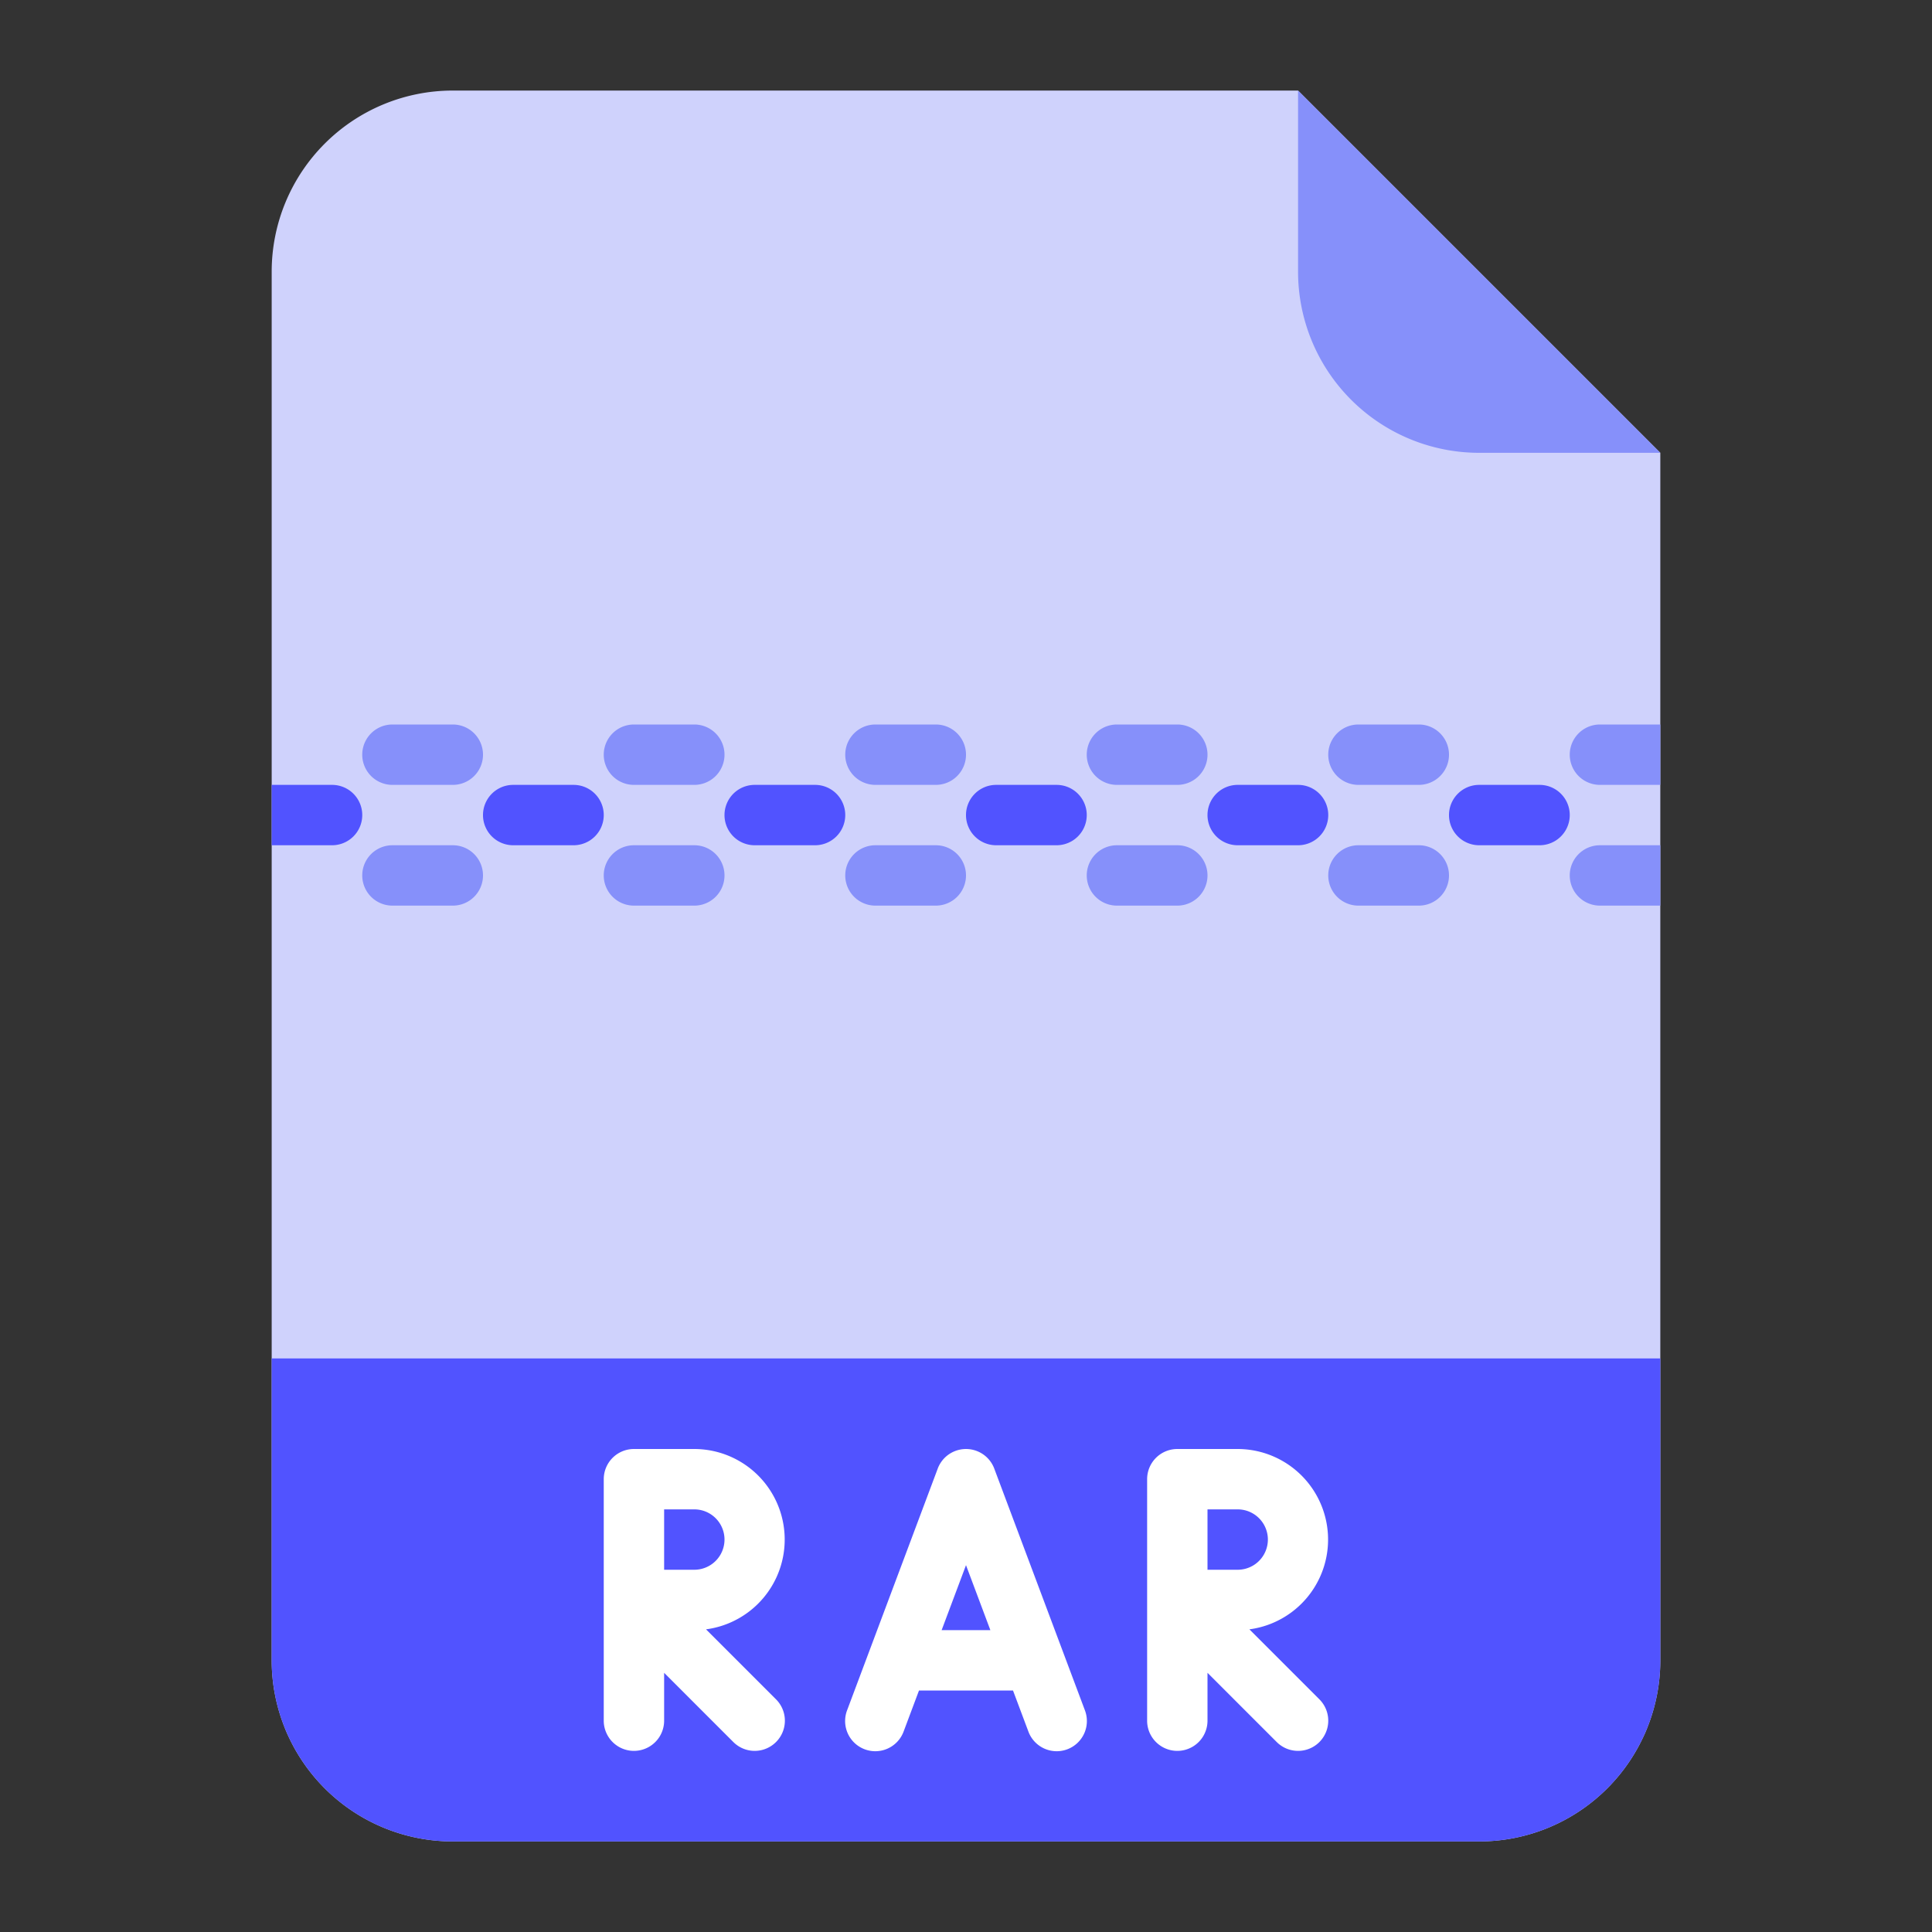 <svg id="Flat" height="512" viewBox="0 0 512 512" width="512" xmlns="http://www.w3.org/2000/svg"><rect x="0" y="0" width="512" height="512" fill="#333333" stroke="none"/><path d="m392 488h-272a48 48 0 0 1 -48-48v-368a48 48 0 0 1 48-48h224l96 96v320a48 48 0 0 1 -48 48z" fill="#cfd2fc"/><path d="m72 360h368a0 0 0 0 1 0 0v80a48 48 0 0 1 -48 48h-272a48 48 0 0 1 -48-48v-80a0 0 0 0 1 0 0z" fill="#5153ff"/><path d="m440 120h-48a48 48 0 0 1 -48-48v-48z" fill="#8690fa"/><path d="m263.49 389.191a8 8 0 0 0 -14.98 0l-24 64a8 8 0 1 0 14.98 5.618l4.054-10.809h24.912l4.054 10.809a8 8 0 1 0 14.98-5.618zm-13.946 42.809 6.456-17.216 6.456 17.216z" fill="#fff"/><path d="m187.106 431.792a24 24 0 0 0 -3.106-47.792h-16a8 8 0 0 0 -8 8v64a8 8 0 0 0 16 0v-12.686l18.343 18.343a8 8 0 1 0 11.314-11.314zm-11.106-31.792h8a8 8 0 0 1 0 16h-8z" fill="#fff"/><path d="m331.106 431.792a24 24 0 0 0 -3.106-47.792h-16a8 8 0 0 0 -8 8v64a8 8 0 0 0 16 0v-12.686l18.343 18.343a8 8 0 0 0 11.314-11.314zm-11.106-31.792h8a8 8 0 0 1 0 16h-8z" fill="#fff"/><g fill="#8690fa"><path d="m120 208h-16a8 8 0 0 1 0-16h16a8 8 0 0 1 0 16z"/><path d="m184 208h-16a8 8 0 0 1 0-16h16a8 8 0 0 1 0 16z"/><path d="m248 208h-16a8 8 0 0 1 0-16h16a8 8 0 0 1 0 16z"/><path d="m312 208h-16a8 8 0 0 1 0-16h16a8 8 0 0 1 0 16z"/><path d="m376 208h-16a8 8 0 0 1 0-16h16a8 8 0 0 1 0 16z"/><path d="m120 240h-16a8 8 0 0 1 0-16h16a8 8 0 0 1 0 16z"/><path d="m184 240h-16a8 8 0 0 1 0-16h16a8 8 0 0 1 0 16z"/><path d="m248 240h-16a8 8 0 0 1 0-16h16a8 8 0 0 1 0 16z"/><path d="m312 240h-16a8 8 0 0 1 0-16h16a8 8 0 0 1 0 16z"/><path d="m376 240h-16a8 8 0 0 1 0-16h16a8 8 0 0 1 0 16z"/><path d="m440 240h-16a8 8 0 0 1 0-16h16z"/></g><path d="m72 208h16a8 8 0 0 1 0 16h-16z" fill="#5153ff"/><path d="m152 224h-16a8 8 0 0 1 0-16h16a8 8 0 0 1 0 16z" fill="#5153ff"/><path d="m216 224h-16a8 8 0 0 1 0-16h16a8 8 0 0 1 0 16z" fill="#5153ff"/><path d="m280 224h-16a8 8 0 0 1 0-16h16a8 8 0 0 1 0 16z" fill="#5153ff"/><path d="m344 224h-16a8 8 0 0 1 0-16h16a8 8 0 0 1 0 16z" fill="#5153ff"/><path d="m408 224h-16a8 8 0 0 1 0-16h16a8 8 0 0 1 0 16z" fill="#5153ff"/><path d="m440 208h-16a8 8 0 0 1 0-16h16z" fill="#8690fa"/></svg>